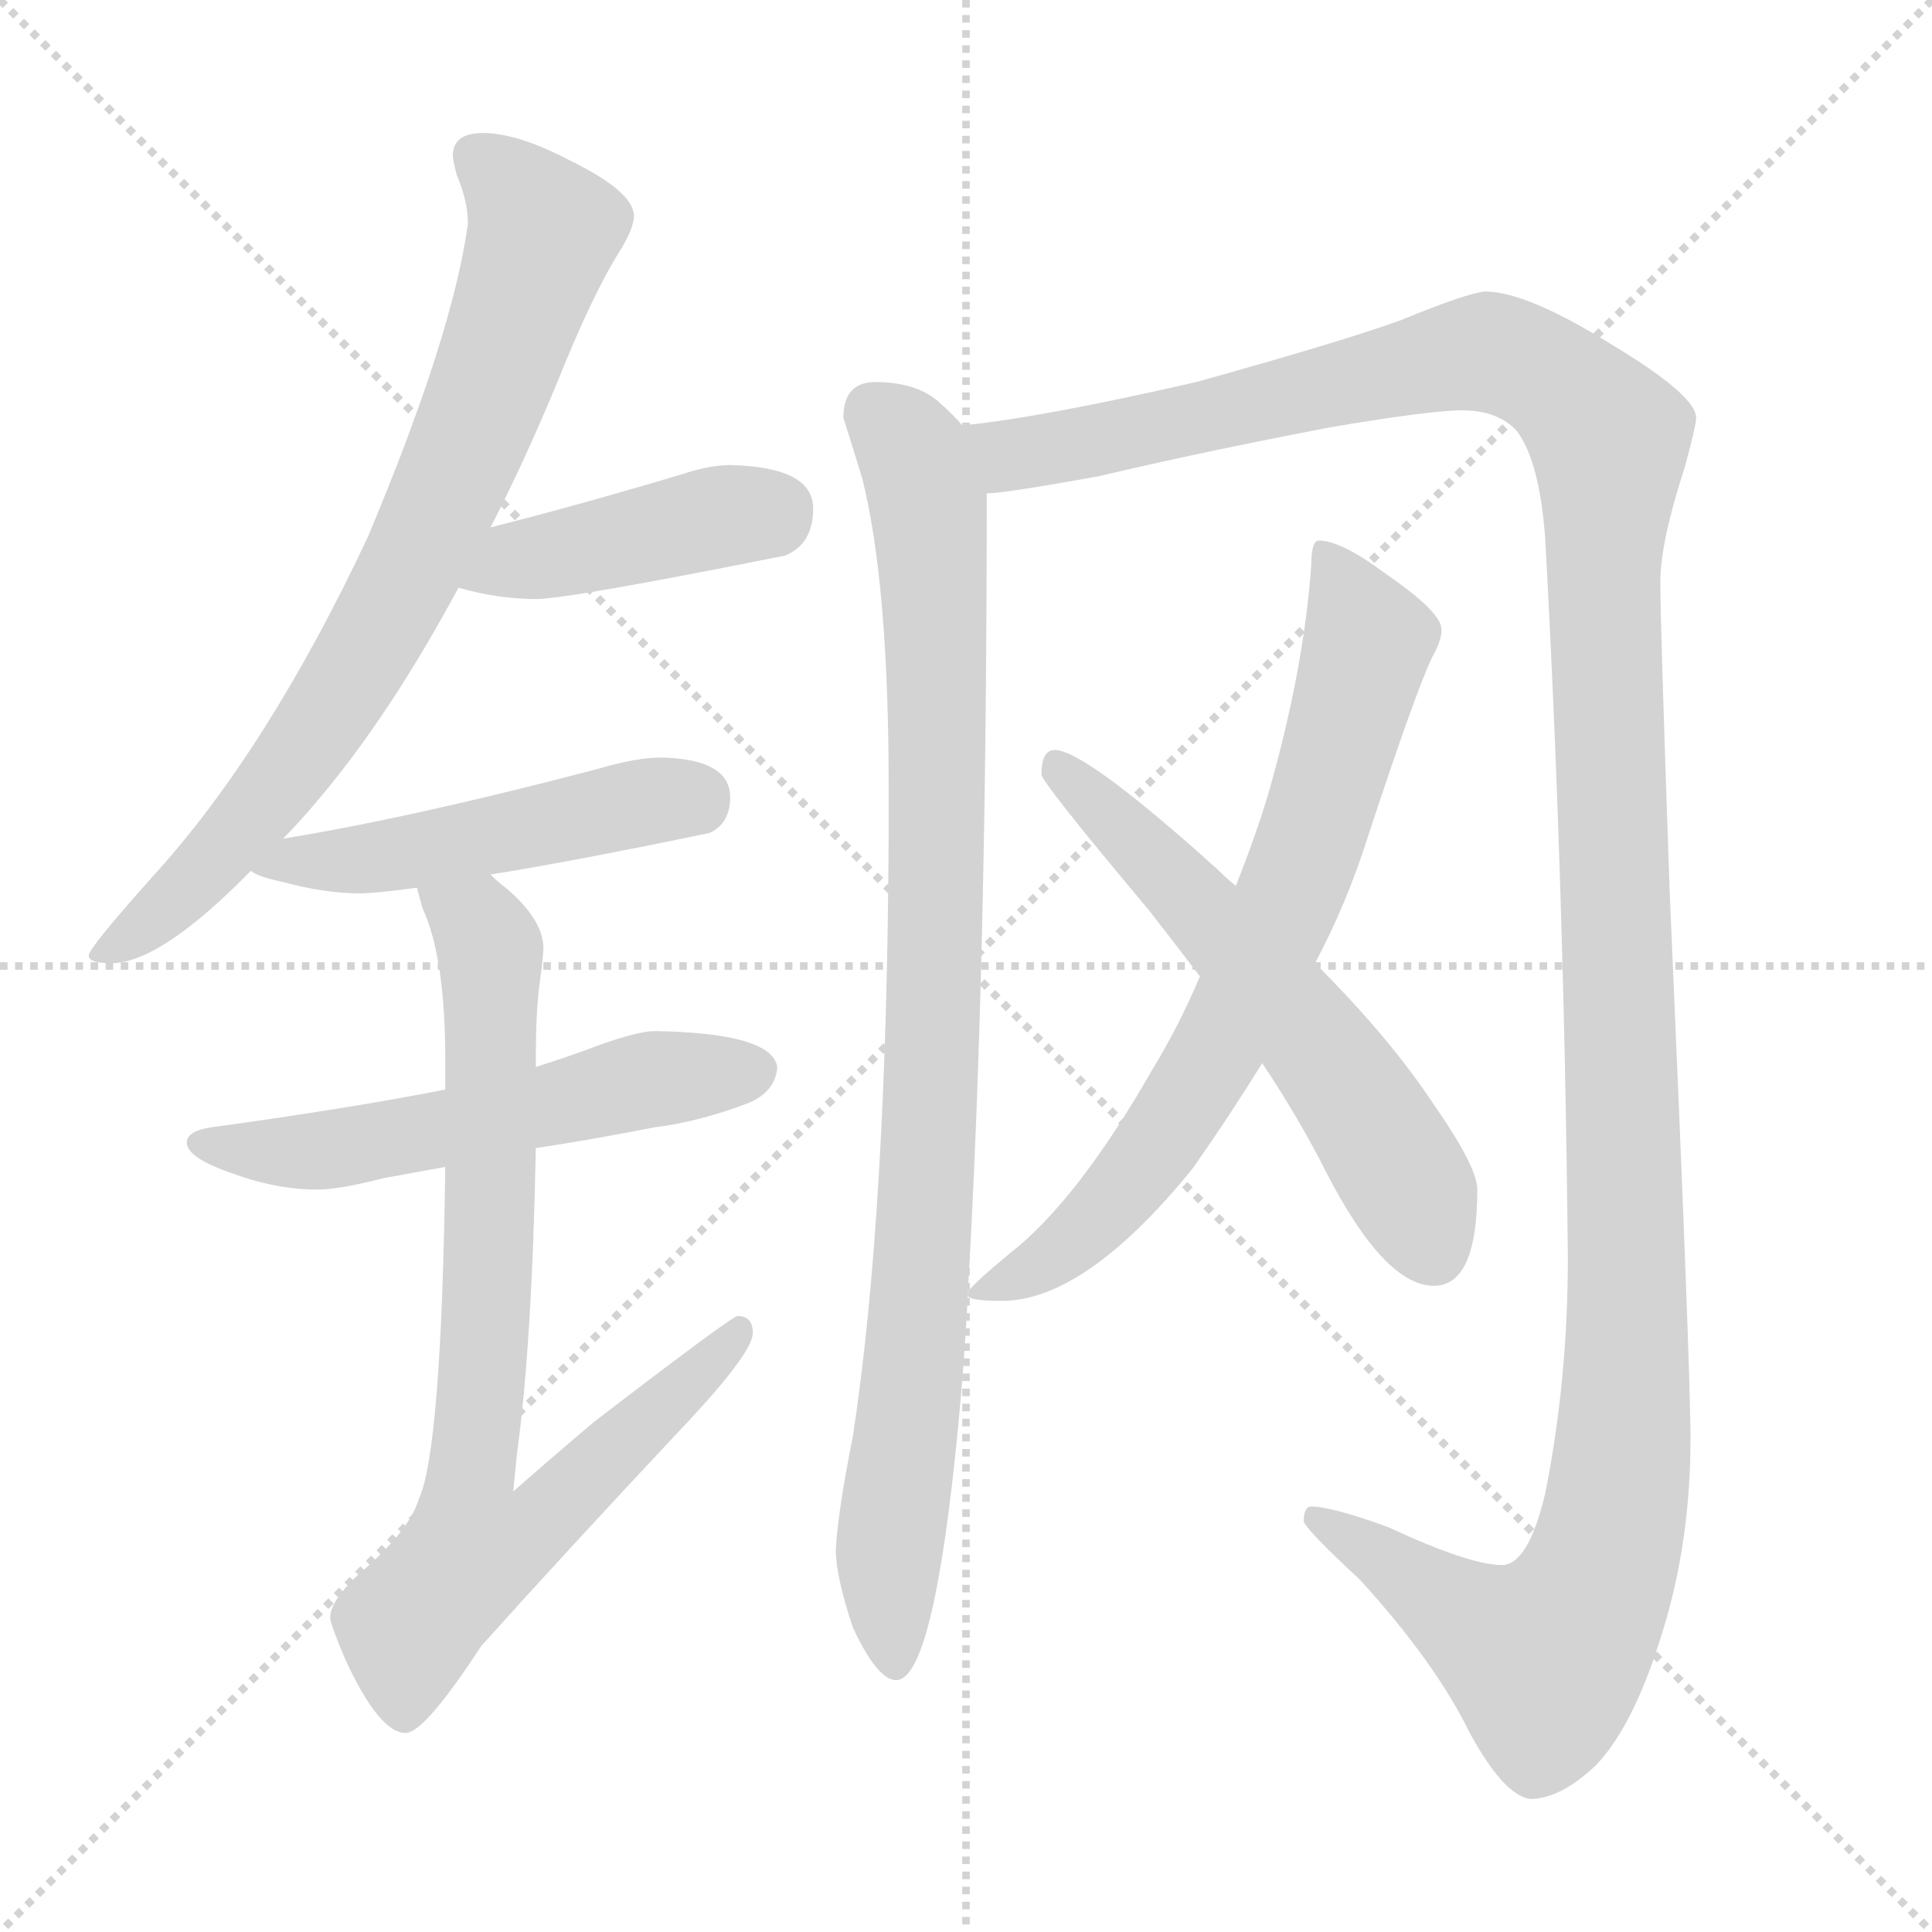 <svg xmlns="http://www.w3.org/2000/svg" version="1.1" viewBox="0 0 1024 1024">
  <g stroke="lightgray" stroke-dasharray="1,1" stroke-width="1" transform="scale(4, 4)">
    <line x1="0" y1="0" x2="256" y2="256" />
    <line x1="256" y1="0" x2="0" y2="256" />
    <line x1="128" y1="0" x2="128" y2="256" />
    <line x1="0" y1="128" x2="256" y2="128" />
  </g>
  <g transform="scale(1.0, -1.0) translate(0.0, -816.50)">
    <style type="text/css">
      
        @keyframes keyframes0 {
          from {
            stroke: blue;
            stroke-dashoffset: 768;
            stroke-width: 128;
          }
          71% {
            animation-timing-function: step-end;
            stroke: blue;
            stroke-dashoffset: 0;
            stroke-width: 128;
          }
          to {
            stroke: black;
            stroke-width: 1024;
          }
        }
        #make-me-a-hanzi-animation-0 {
          animation: keyframes0 0.875s both;
          animation-delay: 0s;
          animation-timing-function: linear;
        }
      
        @keyframes keyframes1 {
          from {
            stroke: blue;
            stroke-dashoffset: 424;
            stroke-width: 128;
          }
          58% {
            animation-timing-function: step-end;
            stroke: blue;
            stroke-dashoffset: 0;
            stroke-width: 128;
          }
          to {
            stroke: black;
            stroke-width: 1024;
          }
        }
        #make-me-a-hanzi-animation-1 {
          animation: keyframes1 0.595s both;
          animation-delay: 0.875s;
          animation-timing-function: linear;
        }
      
        @keyframes keyframes2 {
          from {
            stroke: blue;
            stroke-dashoffset: 489;
            stroke-width: 128;
          }
          61% {
            animation-timing-function: step-end;
            stroke: blue;
            stroke-dashoffset: 0;
            stroke-width: 128;
          }
          to {
            stroke: black;
            stroke-width: 1024;
          }
        }
        #make-me-a-hanzi-animation-2 {
          animation: keyframes2 0.648s both;
          animation-delay: 1.47s;
          animation-timing-function: linear;
        }
      
        @keyframes keyframes3 {
          from {
            stroke: blue;
            stroke-dashoffset: 553;
            stroke-width: 128;
          }
          64% {
            animation-timing-function: step-end;
            stroke: blue;
            stroke-dashoffset: 0;
            stroke-width: 128;
          }
          to {
            stroke: black;
            stroke-width: 1024;
          }
        }
        #make-me-a-hanzi-animation-3 {
          animation: keyframes3 0.7s both;
          animation-delay: 2.118s;
          animation-timing-function: linear;
        }
      
        @keyframes keyframes4 {
          from {
            stroke: blue;
            stroke-dashoffset: 774;
            stroke-width: 128;
          }
          72% {
            animation-timing-function: step-end;
            stroke: blue;
            stroke-dashoffset: 0;
            stroke-width: 128;
          }
          to {
            stroke: black;
            stroke-width: 1024;
          }
        }
        #make-me-a-hanzi-animation-4 {
          animation: keyframes4 0.88s both;
          animation-delay: 2.818s;
          animation-timing-function: linear;
        }
      
        @keyframes keyframes5 {
          from {
            stroke: blue;
            stroke-dashoffset: 931;
            stroke-width: 128;
          }
          75% {
            animation-timing-function: step-end;
            stroke: blue;
            stroke-dashoffset: 0;
            stroke-width: 128;
          }
          to {
            stroke: black;
            stroke-width: 1024;
          }
        }
        #make-me-a-hanzi-animation-5 {
          animation: keyframes5 1.008s both;
          animation-delay: 3.698s;
          animation-timing-function: linear;
        }
      
        @keyframes keyframes6 {
          from {
            stroke: blue;
            stroke-dashoffset: 1416;
            stroke-width: 128;
          }
          82% {
            animation-timing-function: step-end;
            stroke: blue;
            stroke-dashoffset: 0;
            stroke-width: 128;
          }
          to {
            stroke: black;
            stroke-width: 1024;
          }
        }
        #make-me-a-hanzi-animation-6 {
          animation: keyframes6 1.402s both;
          animation-delay: 4.706s;
          animation-timing-function: linear;
        }
      
        @keyframes keyframes7 {
          from {
            stroke: blue;
            stroke-dashoffset: 726;
            stroke-width: 128;
          }
          70% {
            animation-timing-function: step-end;
            stroke: blue;
            stroke-dashoffset: 0;
            stroke-width: 128;
          }
          to {
            stroke: black;
            stroke-width: 1024;
          }
        }
        #make-me-a-hanzi-animation-7 {
          animation: keyframes7 0.841s both;
          animation-delay: 6.108s;
          animation-timing-function: linear;
        }
      
        @keyframes keyframes8 {
          from {
            stroke: blue;
            stroke-dashoffset: 585;
            stroke-width: 128;
          }
          66% {
            animation-timing-function: step-end;
            stroke: blue;
            stroke-dashoffset: 0;
            stroke-width: 128;
          }
          to {
            stroke: black;
            stroke-width: 1024;
          }
        }
        #make-me-a-hanzi-animation-8 {
          animation: keyframes8 0.726s both;
          animation-delay: 6.949s;
          animation-timing-function: linear;
        }
      
    </style>
    
      <path d="M 256 746 Q 240 746 240 734 Q 240 732 242 724 Q 248 710 248 698 Q 240 639 195 532 Q 142 419 81 352 Q 47 314 47 310 Q 47 306 59 306 Q 85 306 133 355 L 150 372 Q 159 381 169 393 Q 207 438 243 505 L 260 537 Q 278 572 295 613 Q 313 658 327 681 Q 336 695 336 702 Q 336 715 301 732 Q 274 746 256 746 Z" fill="lightgray" />
    
      <path d="M 243 505 Q 264 499 284 499 Q 301 499 416 522 Q 431 528 431 547 Q 431 569 387 570 Q 376 570 361 565 Q 304 548 260 537 C 231 530 214 513 243 505 Z" fill="lightgray" />
    
      <path d="M 133 355 Q 136 352 150 349 Q 172 343 191 343 Q 199 343 221 346 L 260 353 Q 304 360 376 375 Q 387 380 387 394 Q 387 414 351 415 Q 337 415 317 409 Q 218 383 150 372 C 120 367 111 366 133 355 Z" fill="lightgray" />
    
      <path d="M 236 239 Q 185 229 112 219 Q 99 217 99 211 Q 99 203 122 195 Q 146 186 168 186 Q 180 186 203 192 Q 214 194 236 198 L 284 208 Q 311 212 347 219 Q 371 222 397 232 Q 411 238 412 251 Q 409 269 347 270 Q 338 270 316 262 Q 303 257 284 251 L 236 239 Z" fill="lightgray" />
    
      <path d="M 221 346 Q 222 342 224 335 Q 236 309 236 255 L 236 239 L 236 198 Q 234 48 222 22 Q 217 5 190 -18 Q 175 -32 175 -41 Q 175 -44 183 -63 Q 201 -102 215 -102 Q 225 -102 255 -56 Q 299 -7 359 57 Q 399 99 399 110 Q 399 119 391 119 Q 388 119 315 63 Q 296 47 272 26 L 274 46 Q 282 104 284 208 L 284 251 L 284 255 Q 284 281 286 295 Q 288 310 288 314 Q 288 329 268 346 Q 265 348 260 353 C 238 373 212 375 221 346 Z" fill="lightgray" />
    
      <path d="M 464 614 Q 447 614 447 595 Q 449 589 457 563 Q 471 507 471 400 L 471 373 Q 470 172 452 55 Q 444 15 443 -5 Q 443 -19 452 -46 Q 465 -74 475 -74 Q 495 -74 508 62 Q 511 93 513 130 L 513 132 Q 523 303 523 555 C 523 579 523 579 510 591 Q 506 596 497 604 Q 485 614 464 614 Z" fill="lightgray" />
    
      <path d="M 523 555 Q 532 555 582 564 Q 637 577 705 590 Q 758 599 775 599 Q 794 599 804 588 Q 816 572 819 531 Q 829 349 831 150 Q 831 85 819 25 Q 810 -13 796 -13 Q 779 -13 736 7 Q 706 18 695 18 Q 691 18 691 10 Q 693 5 721 -21 Q 761 -65 779 -102 Q 797 -135 811 -137 Q 827 -137 846 -119 Q 866 -98 881 -49 Q 896 -1 896 54 Q 896 92 885 343 Q 880 486 880 508 Q 880 529 893 569 Q 899 591 899 595 Q 899 607 854 634 Q 809 662 787 662 Q 777 661 743 647 Q 713 636 634 614 Q 551 595 510 591 C 480 587 493 551 523 555 Z" fill="lightgray" />
    
      <path d="M 513 130 Q 513 127 531 127 Q 575 127 632 197 Q 651 224 669 253 L 697 306 Q 714 338 725 373 Q 750 449 759 468 Q 764 477 764 482 L 764 483 Q 764 492 735 512 Q 711 530 699 530 Q 695 530 695 517 Q 691 461 672 395 Q 665 372 655 347 L 636 299 Q 625 273 611 250 Q 571 180 535 152 Q 518 138 513 132 L 513 130 Z" fill="lightgray" />
    
      <path d="M 669 253 Q 689 223 703 195 Q 734 135 760 135 Q 783 135 783 186 Q 783 198 760 231 Q 737 266 697 306 L 655 347 Q 650 351 645 356 Q 575 419 559 419 Q 552 419 552 406 Q 552 402 609 334 Q 623 316 636 299 L 669 253 Z" fill="lightgray" />
    
    
      <clipPath id="make-me-a-hanzi-clip-0">
        <path d="M 256 746 Q 240 746 240 734 Q 240 732 242 724 Q 248 710 248 698 Q 240 639 195 532 Q 142 419 81 352 Q 47 314 47 310 Q 47 306 59 306 Q 85 306 133 355 L 150 372 Q 159 381 169 393 Q 207 438 243 505 L 260 537 Q 278 572 295 613 Q 313 658 327 681 Q 336 695 336 702 Q 336 715 301 732 Q 274 746 256 746 Z" />
      </clipPath>
      <path clip-path="url(#make-me-a-hanzi-clip-0)" d="M 253 734 L 288 694 L 222 523 L 186 457 L 140 391 L 114 359 L 53 309" fill="none" id="make-me-a-hanzi-animation-0" stroke-dasharray="640 1280" stroke-linecap="round" />
    
      <clipPath id="make-me-a-hanzi-clip-1">
        <path d="M 243 505 Q 264 499 284 499 Q 301 499 416 522 Q 431 528 431 547 Q 431 569 387 570 Q 376 570 361 565 Q 304 548 260 537 C 231 530 214 513 243 505 Z" />
      </clipPath>
      <path clip-path="url(#make-me-a-hanzi-clip-1)" d="M 251 508 L 274 520 L 413 547" fill="none" id="make-me-a-hanzi-animation-1" stroke-dasharray="296 592" stroke-linecap="round" />
    
      <clipPath id="make-me-a-hanzi-clip-2">
        <path d="M 133 355 Q 136 352 150 349 Q 172 343 191 343 Q 199 343 221 346 L 260 353 Q 304 360 376 375 Q 387 380 387 394 Q 387 414 351 415 Q 337 415 317 409 Q 218 383 150 372 C 120 367 111 366 133 355 Z" />
      </clipPath>
      <path clip-path="url(#make-me-a-hanzi-clip-2)" d="M 138 358 L 210 363 L 339 391 L 368 392" fill="none" id="make-me-a-hanzi-animation-2" stroke-dasharray="361 722" stroke-linecap="round" />
    
      <clipPath id="make-me-a-hanzi-clip-3">
        <path d="M 236 239 Q 185 229 112 219 Q 99 217 99 211 Q 99 203 122 195 Q 146 186 168 186 Q 180 186 203 192 Q 214 194 236 198 L 284 208 Q 311 212 347 219 Q 371 222 397 232 Q 411 238 412 251 Q 409 269 347 270 Q 338 270 316 262 Q 303 257 284 251 L 236 239 Z" />
      </clipPath>
      <path clip-path="url(#make-me-a-hanzi-clip-3)" d="M 108 211 L 149 205 L 180 208 L 346 245 L 400 249" fill="none" id="make-me-a-hanzi-animation-3" stroke-dasharray="425 850" stroke-linecap="round" />
    
      <clipPath id="make-me-a-hanzi-clip-4">
        <path d="M 221 346 Q 222 342 224 335 Q 236 309 236 255 L 236 239 L 236 198 Q 234 48 222 22 Q 217 5 190 -18 Q 175 -32 175 -41 Q 175 -44 183 -63 Q 201 -102 215 -102 Q 225 -102 255 -56 Q 299 -7 359 57 Q 399 99 399 110 Q 399 119 391 119 Q 388 119 315 63 Q 296 47 272 26 L 274 46 Q 282 104 284 208 L 284 251 L 284 255 Q 284 281 286 295 Q 288 310 288 314 Q 288 329 268 346 Q 265 348 260 353 C 238 373 212 375 221 346 Z" />
      </clipPath>
      <path clip-path="url(#make-me-a-hanzi-clip-4)" d="M 228 342 L 256 323 L 260 304 L 259 132 L 249 33 L 278 30 L 291 16 L 268 -2 L 251 -6 L 221 -40 L 214 -92" fill="none" id="make-me-a-hanzi-animation-4" stroke-dasharray="646 1292" stroke-linecap="round" />
    
      <clipPath id="make-me-a-hanzi-clip-5">
        <path d="M 464 614 Q 447 614 447 595 Q 449 589 457 563 Q 471 507 471 400 L 471 373 Q 470 172 452 55 Q 444 15 443 -5 Q 443 -19 452 -46 Q 465 -74 475 -74 Q 495 -74 508 62 Q 511 93 513 130 L 513 132 Q 523 303 523 555 C 523 579 523 579 510 591 Q 506 596 497 604 Q 485 614 464 614 Z" />
      </clipPath>
      <path clip-path="url(#make-me-a-hanzi-clip-5)" d="M 463 598 L 479 584 L 492 550 L 497 473 L 493 220 L 481 50 L 471 -8 L 474 -66" fill="none" id="make-me-a-hanzi-animation-5" stroke-dasharray="803 1606" stroke-linecap="round" />
    
      <clipPath id="make-me-a-hanzi-clip-6">
        <path d="M 523 555 Q 532 555 582 564 Q 637 577 705 590 Q 758 599 775 599 Q 794 599 804 588 Q 816 572 819 531 Q 829 349 831 150 Q 831 85 819 25 Q 810 -13 796 -13 Q 779 -13 736 7 Q 706 18 695 18 Q 691 18 691 10 Q 693 5 721 -21 Q 761 -65 779 -102 Q 797 -135 811 -137 Q 827 -137 846 -119 Q 866 -98 881 -49 Q 896 -1 896 54 Q 896 92 885 343 Q 880 486 880 508 Q 880 529 893 569 Q 899 591 899 595 Q 899 607 854 634 Q 809 662 787 662 Q 777 661 743 647 Q 713 636 634 614 Q 551 595 510 591 C 480 587 493 551 523 555 Z" />
      </clipPath>
      <path clip-path="url(#make-me-a-hanzi-clip-6)" d="M 516 586 L 536 575 L 568 579 L 763 627 L 794 629 L 829 611 L 853 584 L 850 499 L 863 116 L 859 33 L 851 -6 L 835 -44 L 819 -62 L 796 -53 L 699 11" fill="none" id="make-me-a-hanzi-animation-6" stroke-dasharray="1288 2576" stroke-linecap="round" />
    
      <clipPath id="make-me-a-hanzi-clip-7">
        <path d="M 513 130 Q 513 127 531 127 Q 575 127 632 197 Q 651 224 669 253 L 697 306 Q 714 338 725 373 Q 750 449 759 468 Q 764 477 764 482 L 764 483 Q 764 492 735 512 Q 711 530 699 530 Q 695 530 695 517 Q 691 461 672 395 Q 665 372 655 347 L 636 299 Q 625 273 611 250 Q 571 180 535 152 Q 518 138 513 132 L 513 130 Z" />
      </clipPath>
      <path clip-path="url(#make-me-a-hanzi-clip-7)" d="M 702 522 L 725 476 L 692 362 L 656 282 L 597 187 L 554 147 L 516 131" fill="none" id="make-me-a-hanzi-animation-7" stroke-dasharray="598 1196" stroke-linecap="round" />
    
      <clipPath id="make-me-a-hanzi-clip-8">
        <path d="M 669 253 Q 689 223 703 195 Q 734 135 760 135 Q 783 135 783 186 Q 783 198 760 231 Q 737 266 697 306 L 655 347 Q 650 351 645 356 Q 575 419 559 419 Q 552 419 552 406 Q 552 402 609 334 Q 623 316 636 299 L 669 253 Z" />
      </clipPath>
      <path clip-path="url(#make-me-a-hanzi-clip-8)" d="M 560 410 L 623 351 L 693 270 L 744 193 L 760 153" fill="none" id="make-me-a-hanzi-animation-8" stroke-dasharray="457 914" stroke-linecap="round" />
    
  </g>
</svg>